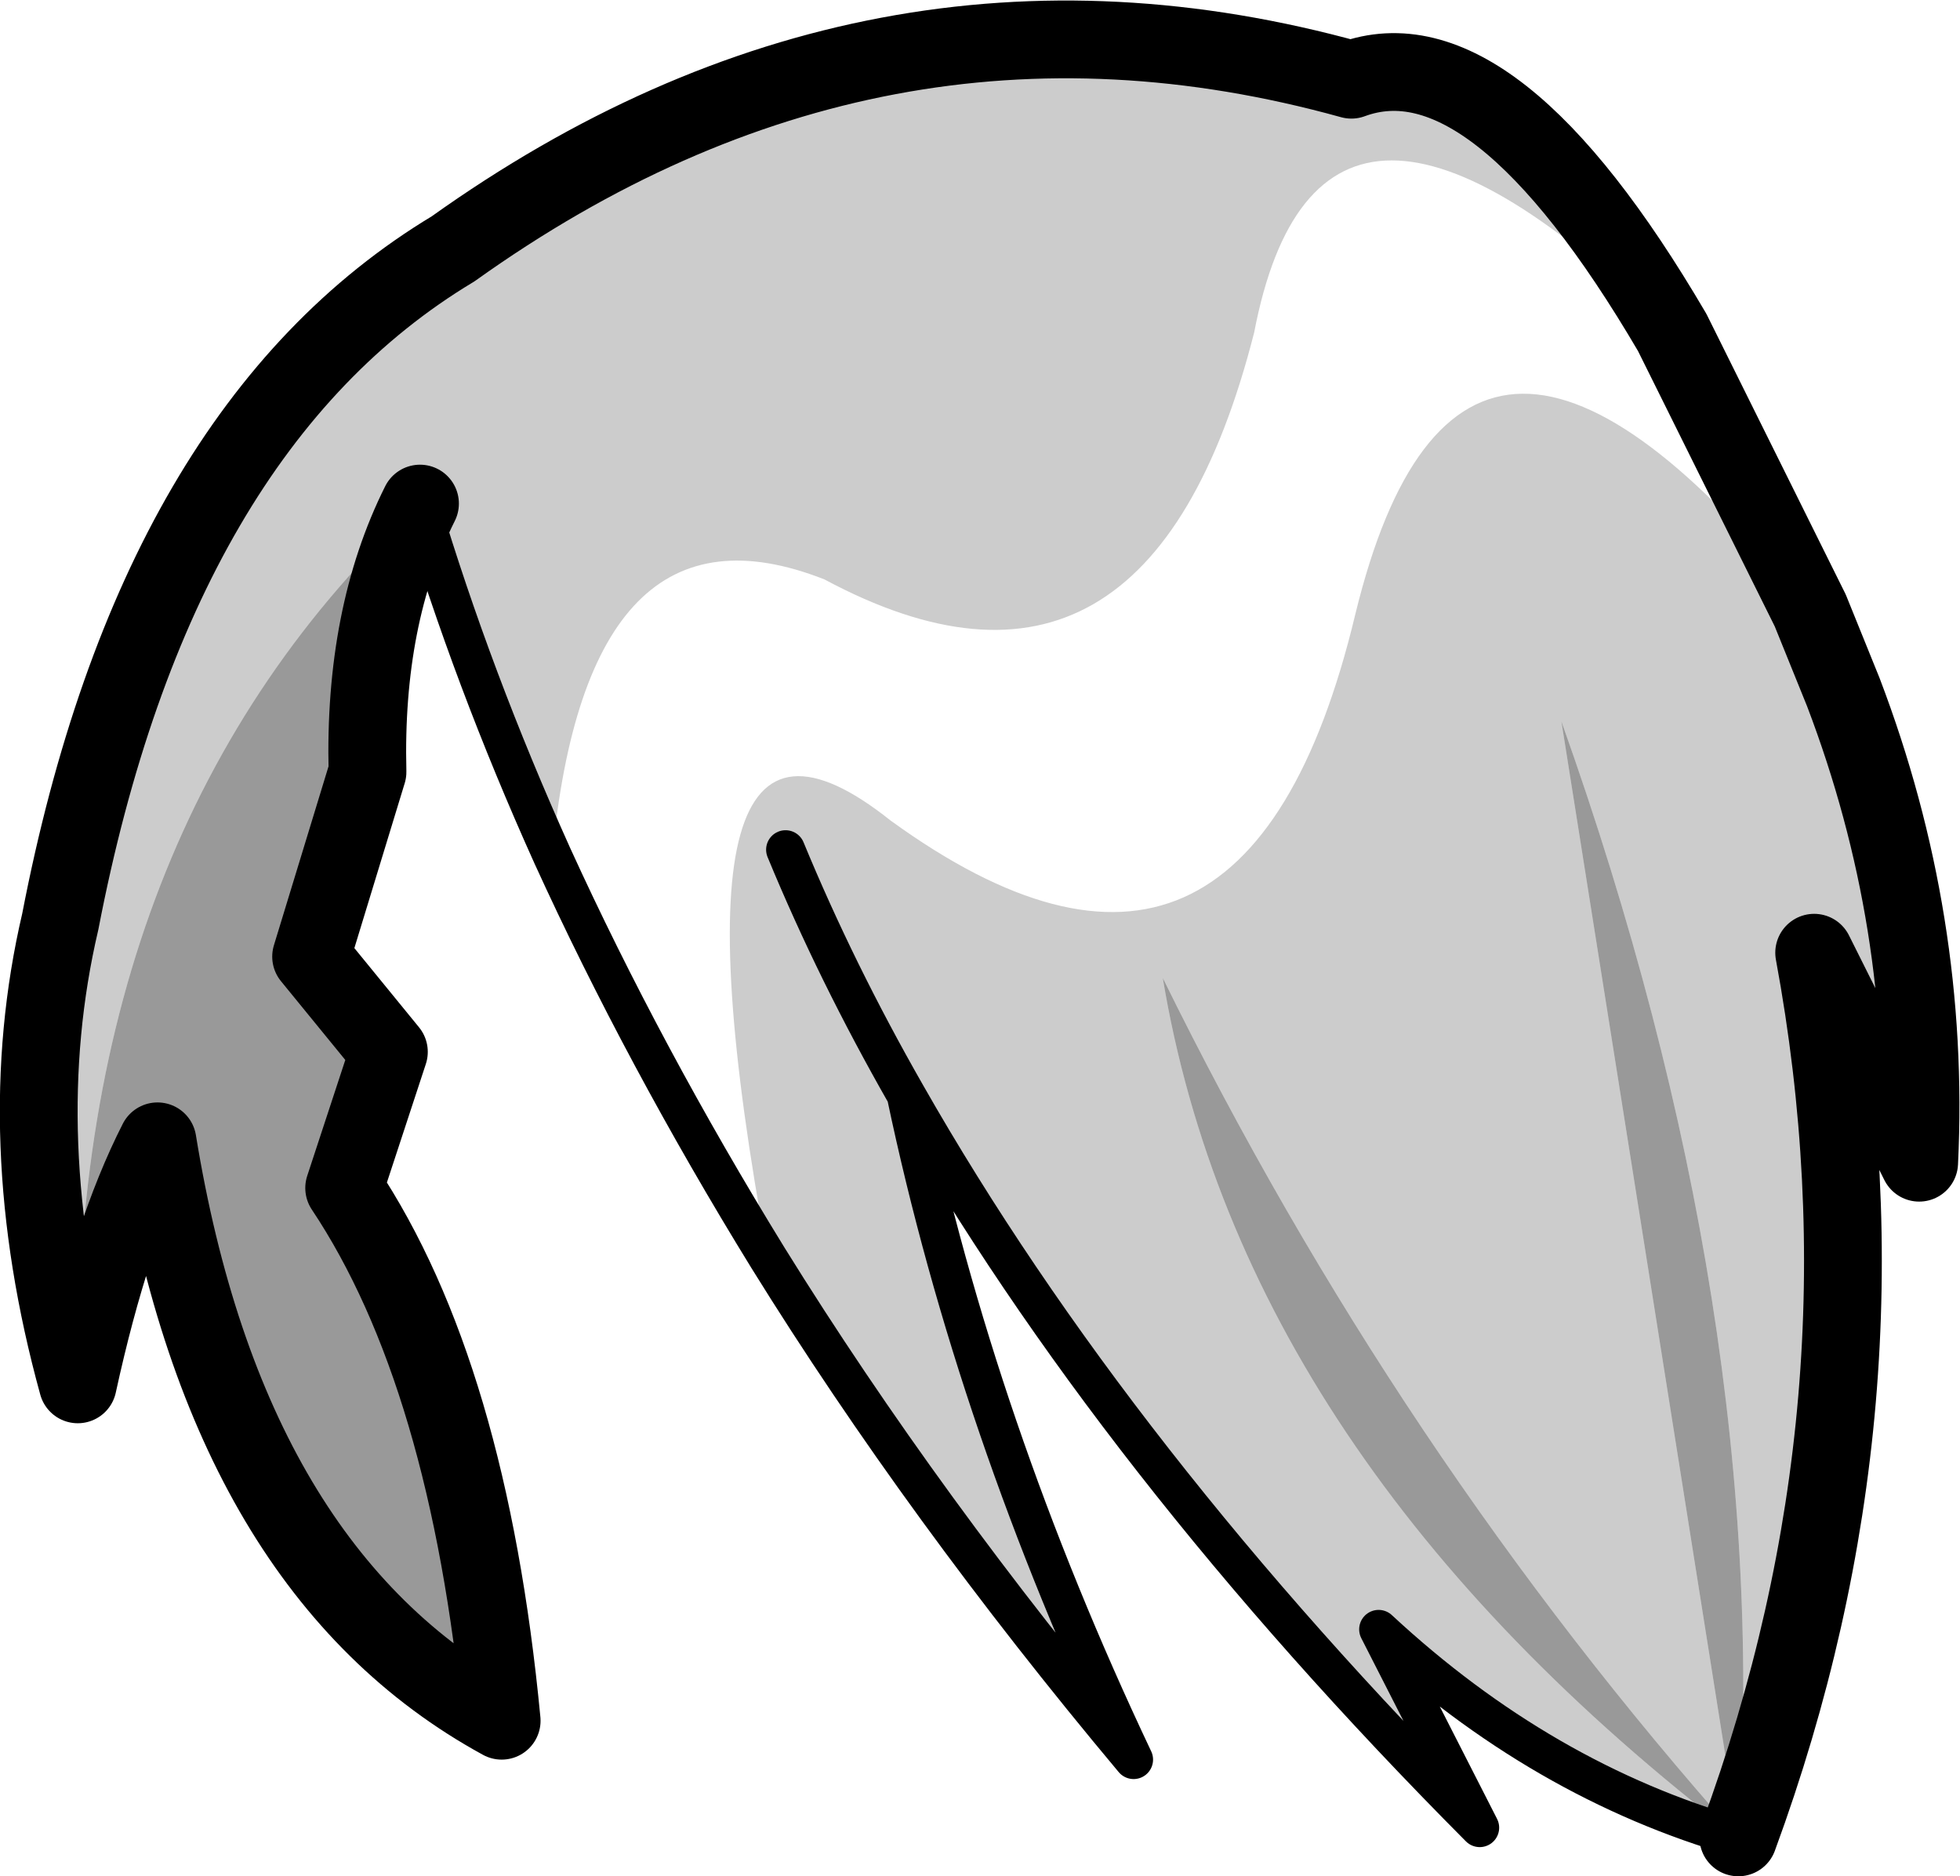 <?xml version="1.0" encoding="UTF-8" standalone="no"?>
<svg xmlns:xlink="http://www.w3.org/1999/xlink" height="48.25px" width="50.4px" xmlns="http://www.w3.org/2000/svg">
  <g transform="matrix(1.0, 0.0, 0.0, 1.0, 37.3, 161.6)">
    <path d="M2.85 -143.05 Q8.3 -127.75 7.4 -114.35 L2.85 -143.05 M-29.3 -137.0 L-27.3 -134.55 -28.45 -131.05 Q-25.25 -126.25 -24.4 -117.35 -31.45 -121.2 -33.25 -132.25 -34.45 -129.9 -35.3 -126.0 -35.45 -140.35 -26.5 -148.65 -27.95 -145.75 -27.85 -141.75 L-29.3 -137.0 M-7.4 -136.45 Q-1.4 -124.25 7.4 -114.35 -5.35 -124.1 -7.4 -136.45" fill="#000000" fill-opacity="0.4" fill-rule="evenodd" stroke="none"/>
    <path d="M10.1 -143.8 Q12.35 -137.9 12.05 -131.7 L9.35 -137.1 Q11.5 -125.5 7.4 -114.35 2.35 -115.8 -1.85 -119.7 L0.75 -114.6 Q-8.65 -124.05 -14.0 -133.45 -12.2 -124.9 -8.15 -116.35 -13.55 -122.8 -17.55 -129.25 -20.55 -145.4 -14.4 -140.5 -5.3 -133.9 -2.45 -145.8 0.3 -157.1 9.25 -145.9 L10.1 -143.8 M2.85 -143.05 L7.4 -114.35 Q8.3 -127.75 2.85 -143.05 M-2.55 -159.55 Q1.1 -160.9 5.7 -153.05 -3.35 -161.9 -5.05 -153.05 -7.8 -142.25 -16.1 -146.7 -22.2 -149.1 -23.1 -139.6 -25.15 -144.15 -26.5 -148.65 -35.45 -140.35 -35.3 -126.0 -37.05 -132.35 -35.75 -137.9 -33.3 -150.6 -25.65 -155.2 -14.8 -162.95 -2.55 -159.55 M-7.4 -136.45 Q-5.35 -124.1 7.4 -114.35 -1.4 -124.25 -7.4 -136.45" fill="#000000" fill-opacity="0.2" fill-rule="evenodd" stroke="none"/>
    <path d="M7.4 -114.35 Q2.35 -115.8 -1.85 -119.7 L0.75 -114.6 Q-8.65 -124.05 -14.0 -133.45 -12.2 -124.9 -8.15 -116.35 -13.55 -122.8 -17.55 -129.25 -20.75 -134.45 -23.1 -139.6 -25.15 -144.15 -26.5 -148.65 M-17.1 -139.75 Q-15.8 -136.6 -14.0 -133.45" fill="none" stroke="#000000" stroke-linecap="round" stroke-linejoin="round" stroke-width="1.0"/>
    <path d="M-26.5 -148.65 Q-27.95 -145.75 -27.85 -141.75 L-29.3 -137.0 -27.3 -134.55 -28.45 -131.05 Q-25.25 -126.25 -24.4 -117.35 -31.45 -121.2 -33.25 -132.25 -34.45 -129.9 -35.3 -126.0 -37.05 -132.35 -35.75 -137.9 -33.3 -150.6 -25.65 -155.2 -14.8 -162.95 -2.55 -159.55 1.1 -160.9 5.7 -153.05 L9.25 -145.9 10.1 -143.8 Q12.35 -137.9 12.05 -131.7 L9.35 -137.1 Q11.5 -125.5 7.4 -114.35" fill="none" stroke="#000000" stroke-linecap="round" stroke-linejoin="round" stroke-width="2.0"/>
  </g>
</svg>
